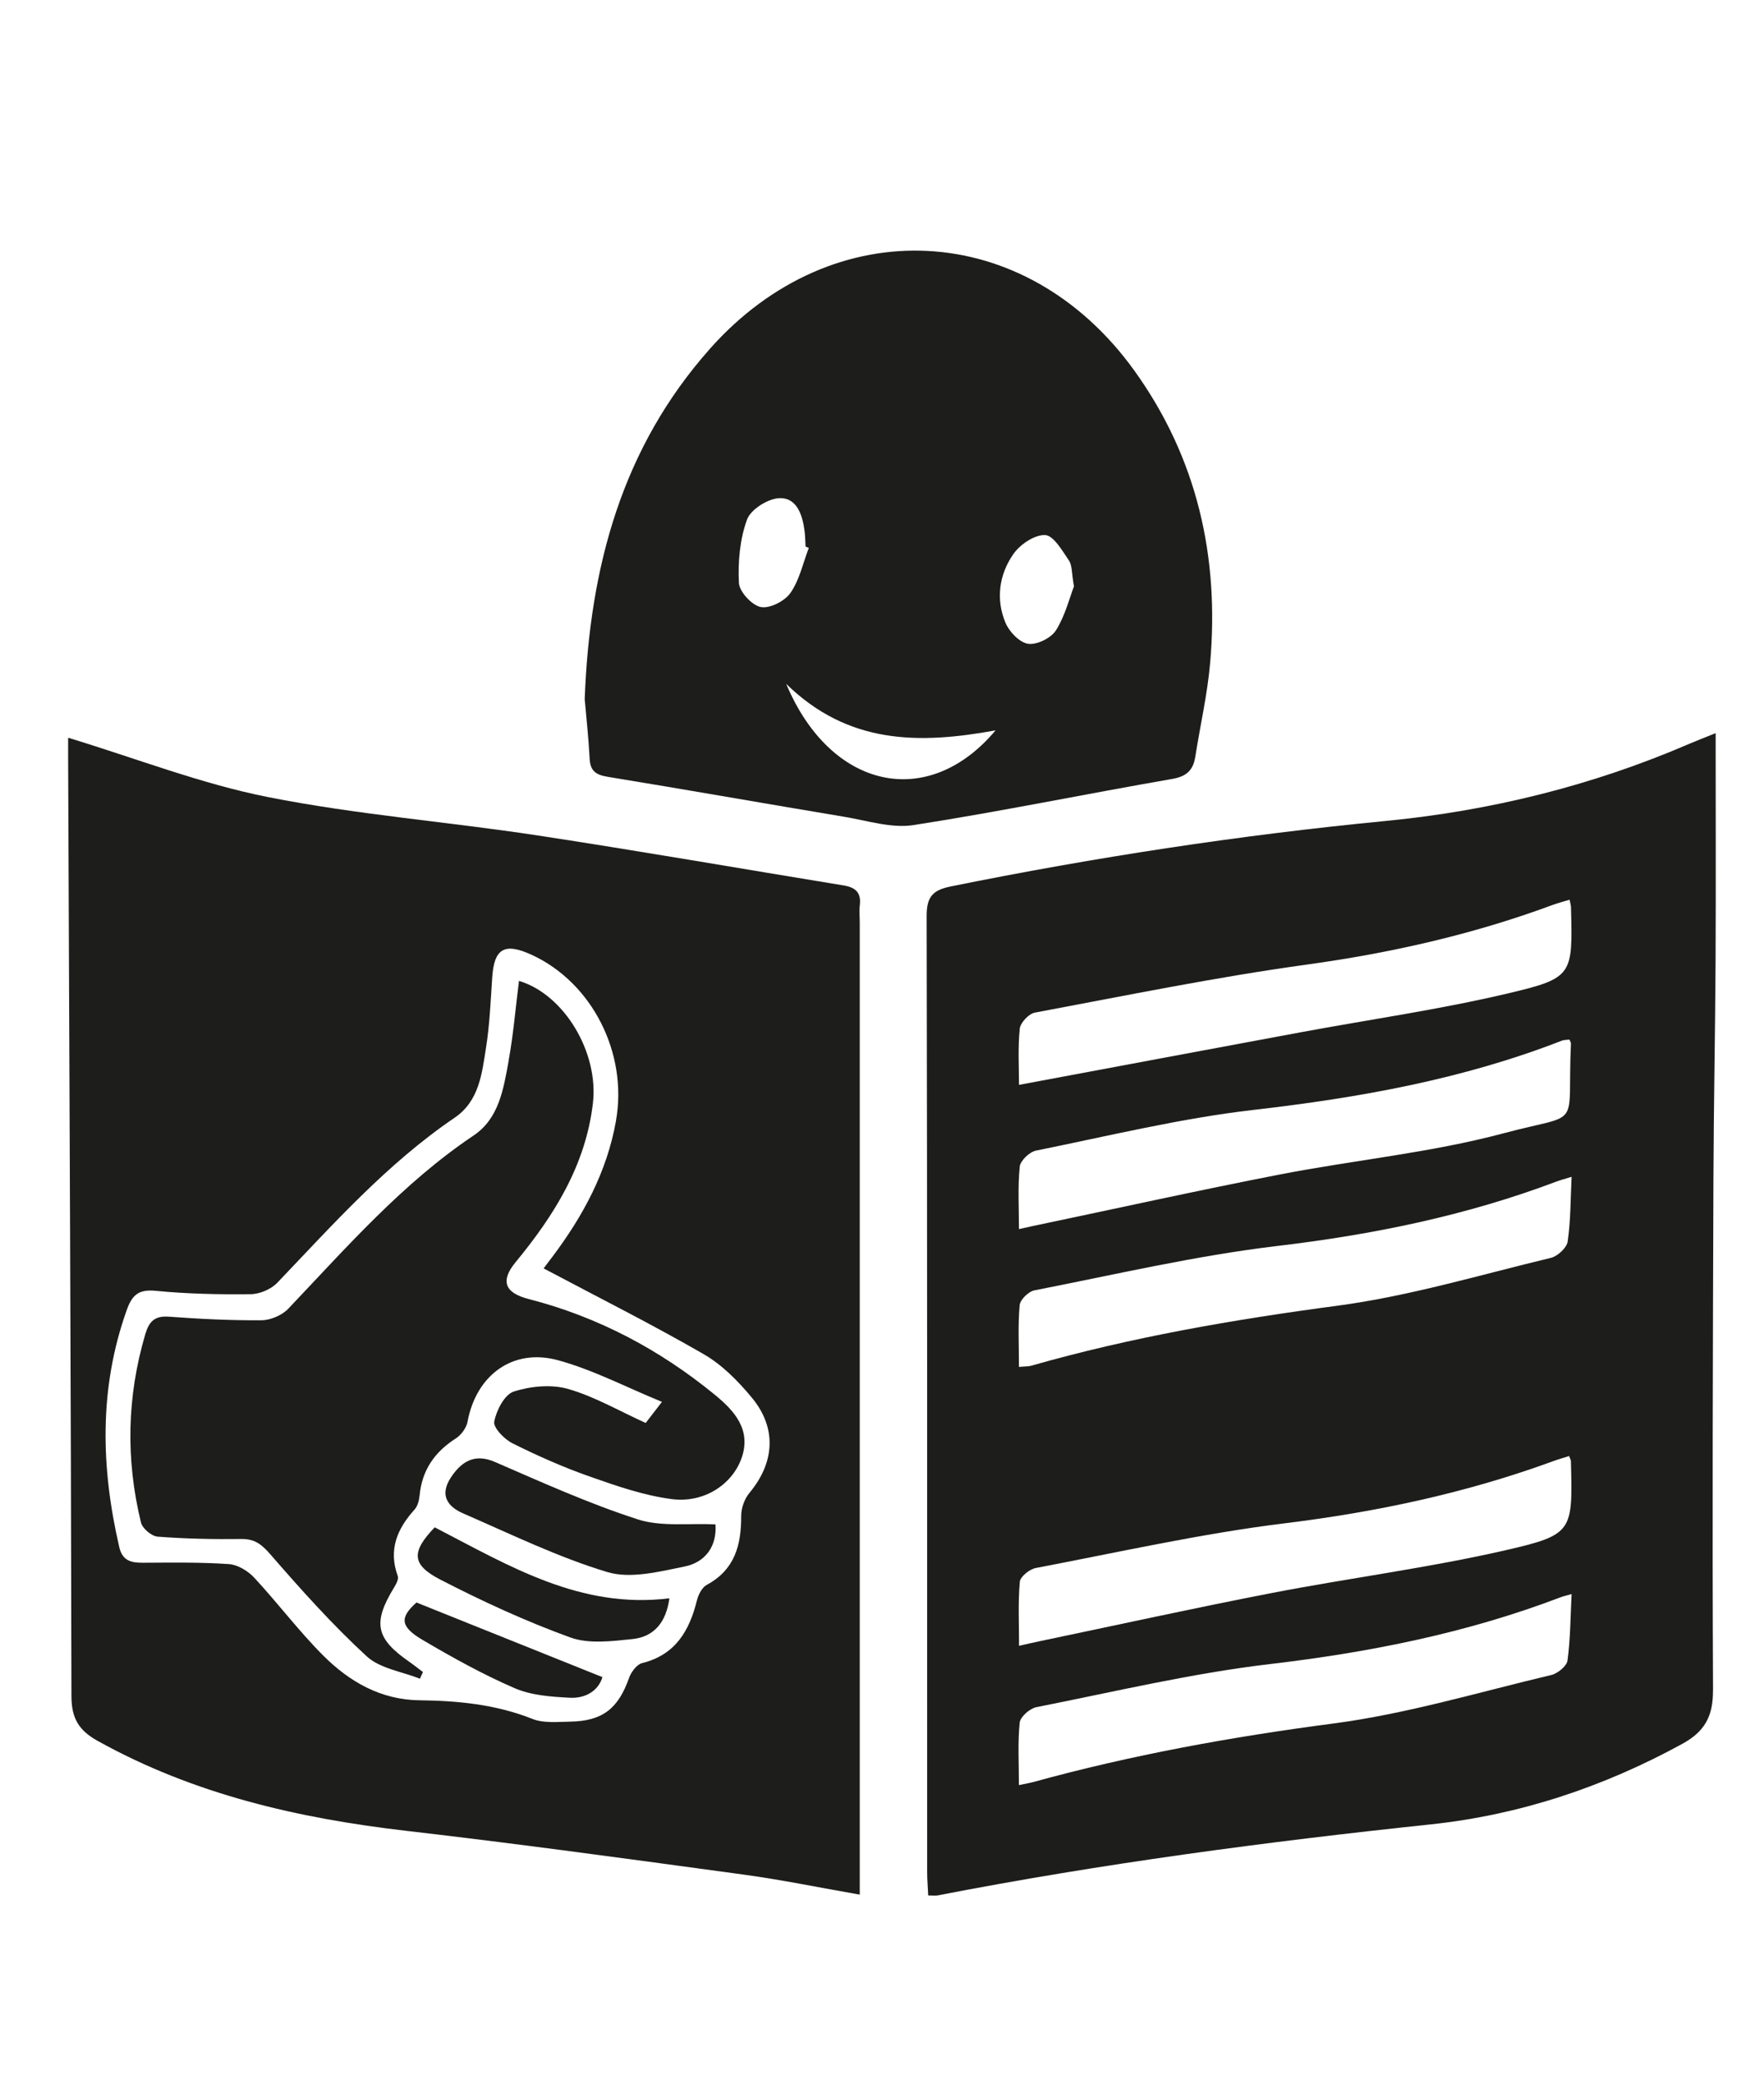 <?xml version="1.0" encoding="UTF-8"?><svg id="ds44-icons" xmlns="http://www.w3.org/2000/svg" viewBox="0 0 406.41 480"><defs><style>.cls-1{fill:#1d1d1b;}</style></defs><path class="cls-1" d="m394.67,389.35c-.19-39.22-.04-78.44.09-117.65.06-16.73.4-33.45.49-50.18.09-17.23.02-34.46.02-52.64-2.59,1.05-4.34,1.72-6.05,2.45-22.41,9.67-45.86,15.45-70.07,17.79-33.66,3.26-67,8.37-100.13,15.08-4.14.84-5.54,2.39-5.53,6.82.16,73.38.11,146.77.12,220.15,0,1.82.16,3.64.24,5.45,1.17,0,1.69.08,2.18-.01,37.62-7.3,75.55-12.34,113.67-16.37,20.36-2.16,39.73-8.6,57.85-18.52,5.23-2.86,7.14-6.39,7.11-12.37Zm-159.74-152.35c.14-1.39,2.08-3.48,3.48-3.74,20.84-3.9,41.63-8.16,62.62-11.06,19.41-2.68,38.28-6.93,56.62-13.72,1.27-.47,2.59-.81,3.97-1.23.14.76.31,1.26.32,1.75.39,15.65.53,16.28-14.64,19.86-15.69,3.7-31.72,5.98-47.59,8.92-21.33,3.96-42.66,7.96-64.94,12.12,0-3.91-.28-8.44.17-12.89Zm0,31.76c.14-1.39,2.24-3.4,3.73-3.71,16.69-3.37,33.33-7.45,50.2-9.39,24.31-2.8,48.13-7.04,70.99-15.95.46-.18,1.01-.15,1.73-.24.23.55.36.71.35.87-.92,20.34,2.94,15.78-15.51,20.71-16.87,4.51-34.49,6.17-51.69,9.52-18.92,3.68-37.73,7.86-56.6,11.81-.81.17-1.62.35-3.37.74,0-5.07-.29-9.75.18-14.35Zm126.21,113.74c-.18,1.29-2.26,2.99-3.74,3.34-16.72,3.96-33.32,8.96-50.29,11.18-23.35,3.06-46.37,7.23-69.04,13.47-.79.22-1.61.35-3.32.71,0-5.11-.29-9.79.18-14.39.14-1.34,2.32-3.26,3.83-3.56,17.9-3.54,35.74-7.8,53.82-9.93,22.95-2.7,45.32-7.14,66.91-15.37.62-.24,1.28-.38,2.59-.76-.27,5.39-.27,10.39-.94,15.31Zm-126.19-18.12c.11-1.2,2.25-2.92,3.69-3.19,19.12-3.64,38.16-7.94,57.45-10.31,21.2-2.61,41.79-6.99,61.81-14.32,1.12-.41,2.27-.73,3.61-1.16.29.77.4.93.41,1.09.41,16.26.58,17.02-15.06,20.61-17.75,4.07-35.89,6.38-53.78,9.84-17.9,3.46-35.71,7.39-53.57,11.12-1.17.24-2.34.52-4.73,1.05,0-5.19-.25-10,.18-14.73Zm126.24-78.42c-.22,1.46-2.31,3.41-3.88,3.79-16.36,3.93-32.62,8.82-49.23,11.03-23.84,3.17-47.39,7.22-70.51,13.82-.62.18-1.31.13-2.81.27,0-4.94-.25-9.61.16-14.22.11-1.27,2.05-3.16,3.41-3.42,18.59-3.63,37.11-7.98,55.88-10.21,22.08-2.62,43.56-6.98,64.33-14.83.94-.35,1.92-.61,3.54-1.11-.26,5.3-.2,10.15-.9,14.88Z"/><path class="cls-1" d="m61.75,183.61c-15.41-3.05-30.28-8.88-46.05-13.67,0,1.5,0,3.39,0,5.28.29,71.83.64,143.65.76,215.48,0,5.07,1.69,7.9,5.99,10.29,22.18,12.34,46.23,17.86,71.2,20.75,25.94,3,51.81,6.56,77.69,10.08,8.73,1.19,17.38,2.98,26.74,4.61v-6.73c0-72.36,0-144.72,0-217.08,0-1.39-.14-2.8.02-4.18.33-2.89-1.08-4.05-3.75-4.48-23.53-3.84-47.02-7.94-70.6-11.53-20.64-3.14-41.56-4.77-62-8.82Zm80.18,74.52c-2.08,11.79-7.58,21.95-14.67,31.38-.67.89-1.36,1.77-2.01,2.67,12.56,6.66,24.9,12.85,36.83,19.73,4.26,2.45,7.99,6.23,11.16,10.07,5.8,7.01,5.21,14.98-.57,21.9-1.15,1.38-1.92,3.55-1.91,5.34.03,6.7-1.47,12.37-7.92,15.85-1.1.59-1.94,2.25-2.27,3.57-1.74,7.02-4.95,12.55-12.64,14.46-1.24.31-2.53,2.07-3.01,3.44-2.48,7.01-6.08,9.9-13.47,10.04-2.95.05-6.19.41-8.8-.63-8.41-3.34-17.11-4.18-26-4.29-8.93-.1-16.16-4.28-22.18-10.3-5.64-5.64-10.46-12.09-15.9-17.94-1.45-1.56-3.81-2.99-5.85-3.13-6.59-.45-13.23-.34-19.84-.31-2.72.02-4.69-.5-5.4-3.59-4.24-18.34-4.71-36.51,1.69-54.54,1.23-3.47,2.67-4.9,6.67-4.51,7.26.71,14.61.86,21.91.78,2.09-.02,4.71-1.14,6.15-2.65,12.87-13.47,25.27-27.42,40.84-38,5.67-3.85,6.3-10.2,7.24-16.17.84-5.31,1.06-10.73,1.42-16.11.44-6.73,2.82-8.13,9.13-5.23,13.93,6.43,22.13,22.66,19.39,38.17Z"/><path class="cls-1" d="m163.55,80.36c-20.21,22.76-27.69,50.14-28.84,80.68.35,4.05.89,8.9,1.14,13.75.15,2.85,1.48,3.71,4.17,4.15,18.2,2.98,36.37,6.19,54.56,9.22,5.28.88,10.82,2.69,15.9,1.9,19.93-3.1,39.7-7.18,59.58-10.63,3.36-.58,4.84-2.03,5.33-5.14,1.13-7.21,2.79-14.37,3.42-21.62,2.14-24.42-3-47.17-17.44-67.26-25.04-34.84-69.38-37.08-97.81-5.07Zm11.75,59.48c-2.07-.41-4.95-3.52-5.06-5.58-.24-4.86.21-10.06,1.87-14.58.86-2.35,4.85-4.85,7.49-4.93,3.98-.13,5.28,3.86,5.76,7.51.16,1.2.16,2.43.23,3.64.25.1.5.21.75.31-1.34,3.5-2.14,7.38-4.22,10.36-1.31,1.89-4.77,3.67-6.83,3.26Zm5.83,17.69c14.29,13.95,30.59,13.94,48.24,10.71-15.53,18.51-38,13.67-48.24-10.71Zm62.14-12.32c-1.12,1.78-4.39,3.38-6.4,3.09-1.97-.29-4.34-2.76-5.21-4.83-2.28-5.43-1.48-11.12,1.81-15.84,1.54-2.22,4.89-4.48,7.31-4.38,1.93.08,3.94,3.57,5.48,5.84.79,1.17.63,2.98,1.17,5.98-1.03,2.68-2.03,6.77-4.16,10.15Z"/><path class="cls-1" d="m117.16,244.54c-1.17,6.31-2.19,13.1-8.04,17.02-16.4,11.01-29.24,25.74-42.68,39.88-1.44,1.52-4.07,2.66-6.16,2.68-7.13.06-14.28-.3-21.4-.82-3.3-.24-4.56,1.16-5.42,4.08-4.23,14.38-4.51,28.84-.98,43.34.33,1.36,2.44,3.14,3.83,3.25,6.42.49,12.88.62,19.32.54,3.14-.04,4.73,1.32,6.74,3.63,7.04,8.1,14.23,16.14,22.11,23.39,3.07,2.83,8.12,3.51,12.27,5.17.23-.51.46-1.03.69-1.55-1.07-.8-2.11-1.64-3.21-2.4-7.66-5.32-8.39-8.94-3.49-16.98.5-.82,1.16-2.01.9-2.73-2.19-6.03-.16-10.85,3.86-15.3.72-.79,1.06-2.12,1.17-3.24.55-5.83,3.45-10.03,8.34-13.15,1.25-.8,2.45-2.44,2.71-3.87,1.98-10.66,10.37-17.01,20.85-14.15,8.05,2.2,15.61,6.18,23.94,9.59-1.96,2.54-3,3.89-3.75,4.86-6.17-2.79-11.8-6.1-17.89-7.84-3.86-1.1-8.63-.64-12.51.61-2.12.68-4,4.33-4.49,6.92-.26,1.39,2.31,4.05,4.19,4.99,5.75,2.87,11.66,5.5,17.72,7.63,6.19,2.18,12.54,4.4,18.99,5.23,7.39.96,13.83-3.33,16.01-9.25,2.49-6.72-1.67-11.17-6.12-14.81-12.67-10.37-26.91-17.93-42.84-22.02-5.55-1.43-6.61-4.16-3.01-8.52,8.86-10.75,16.11-22.3,17.79-36.57,1.38-11.73-6.62-25.09-17.03-28.2-.79,6.22-1.3,12.47-2.43,18.61Z"/><path class="cls-1" d="m146.86,349.96c-11.2-3.61-21.99-8.5-32.82-13.19-3.97-1.72-7.24-.88-10.16,3.57-2.68,4.08-.76,6.72,2.86,8.29,10.97,4.76,21.8,10.07,33.19,13.5,5.36,1.6,11.98-.1,17.83-1.29,4.83-.99,7.44-4.75,7.08-9.69-6.11-.31-12.48.6-17.99-1.18Z"/><path class="cls-1" d="m100.15,351.82c-5.36,5.61-5.43,8.57,1.27,12.03,9.7,5.01,19.69,9.61,29.94,13.33,4.29,1.56,9.6.87,14.36.38,5.01-.52,7.77-3.93,8.5-9.39-20.49,2.54-36.84-7.43-54.07-16.35Z"/><path class="cls-1" d="m97.34,377.75c6.88,4.05,13.91,7.96,21.22,11.12,3.85,1.67,8.43,1.98,12.72,2.21,3.71.2,6.63-1.71,7.51-4.75-14.23-5.71-28.28-11.35-42.84-17.19-3.79,3.39-3.89,5.5,1.39,8.61Z"/></svg>